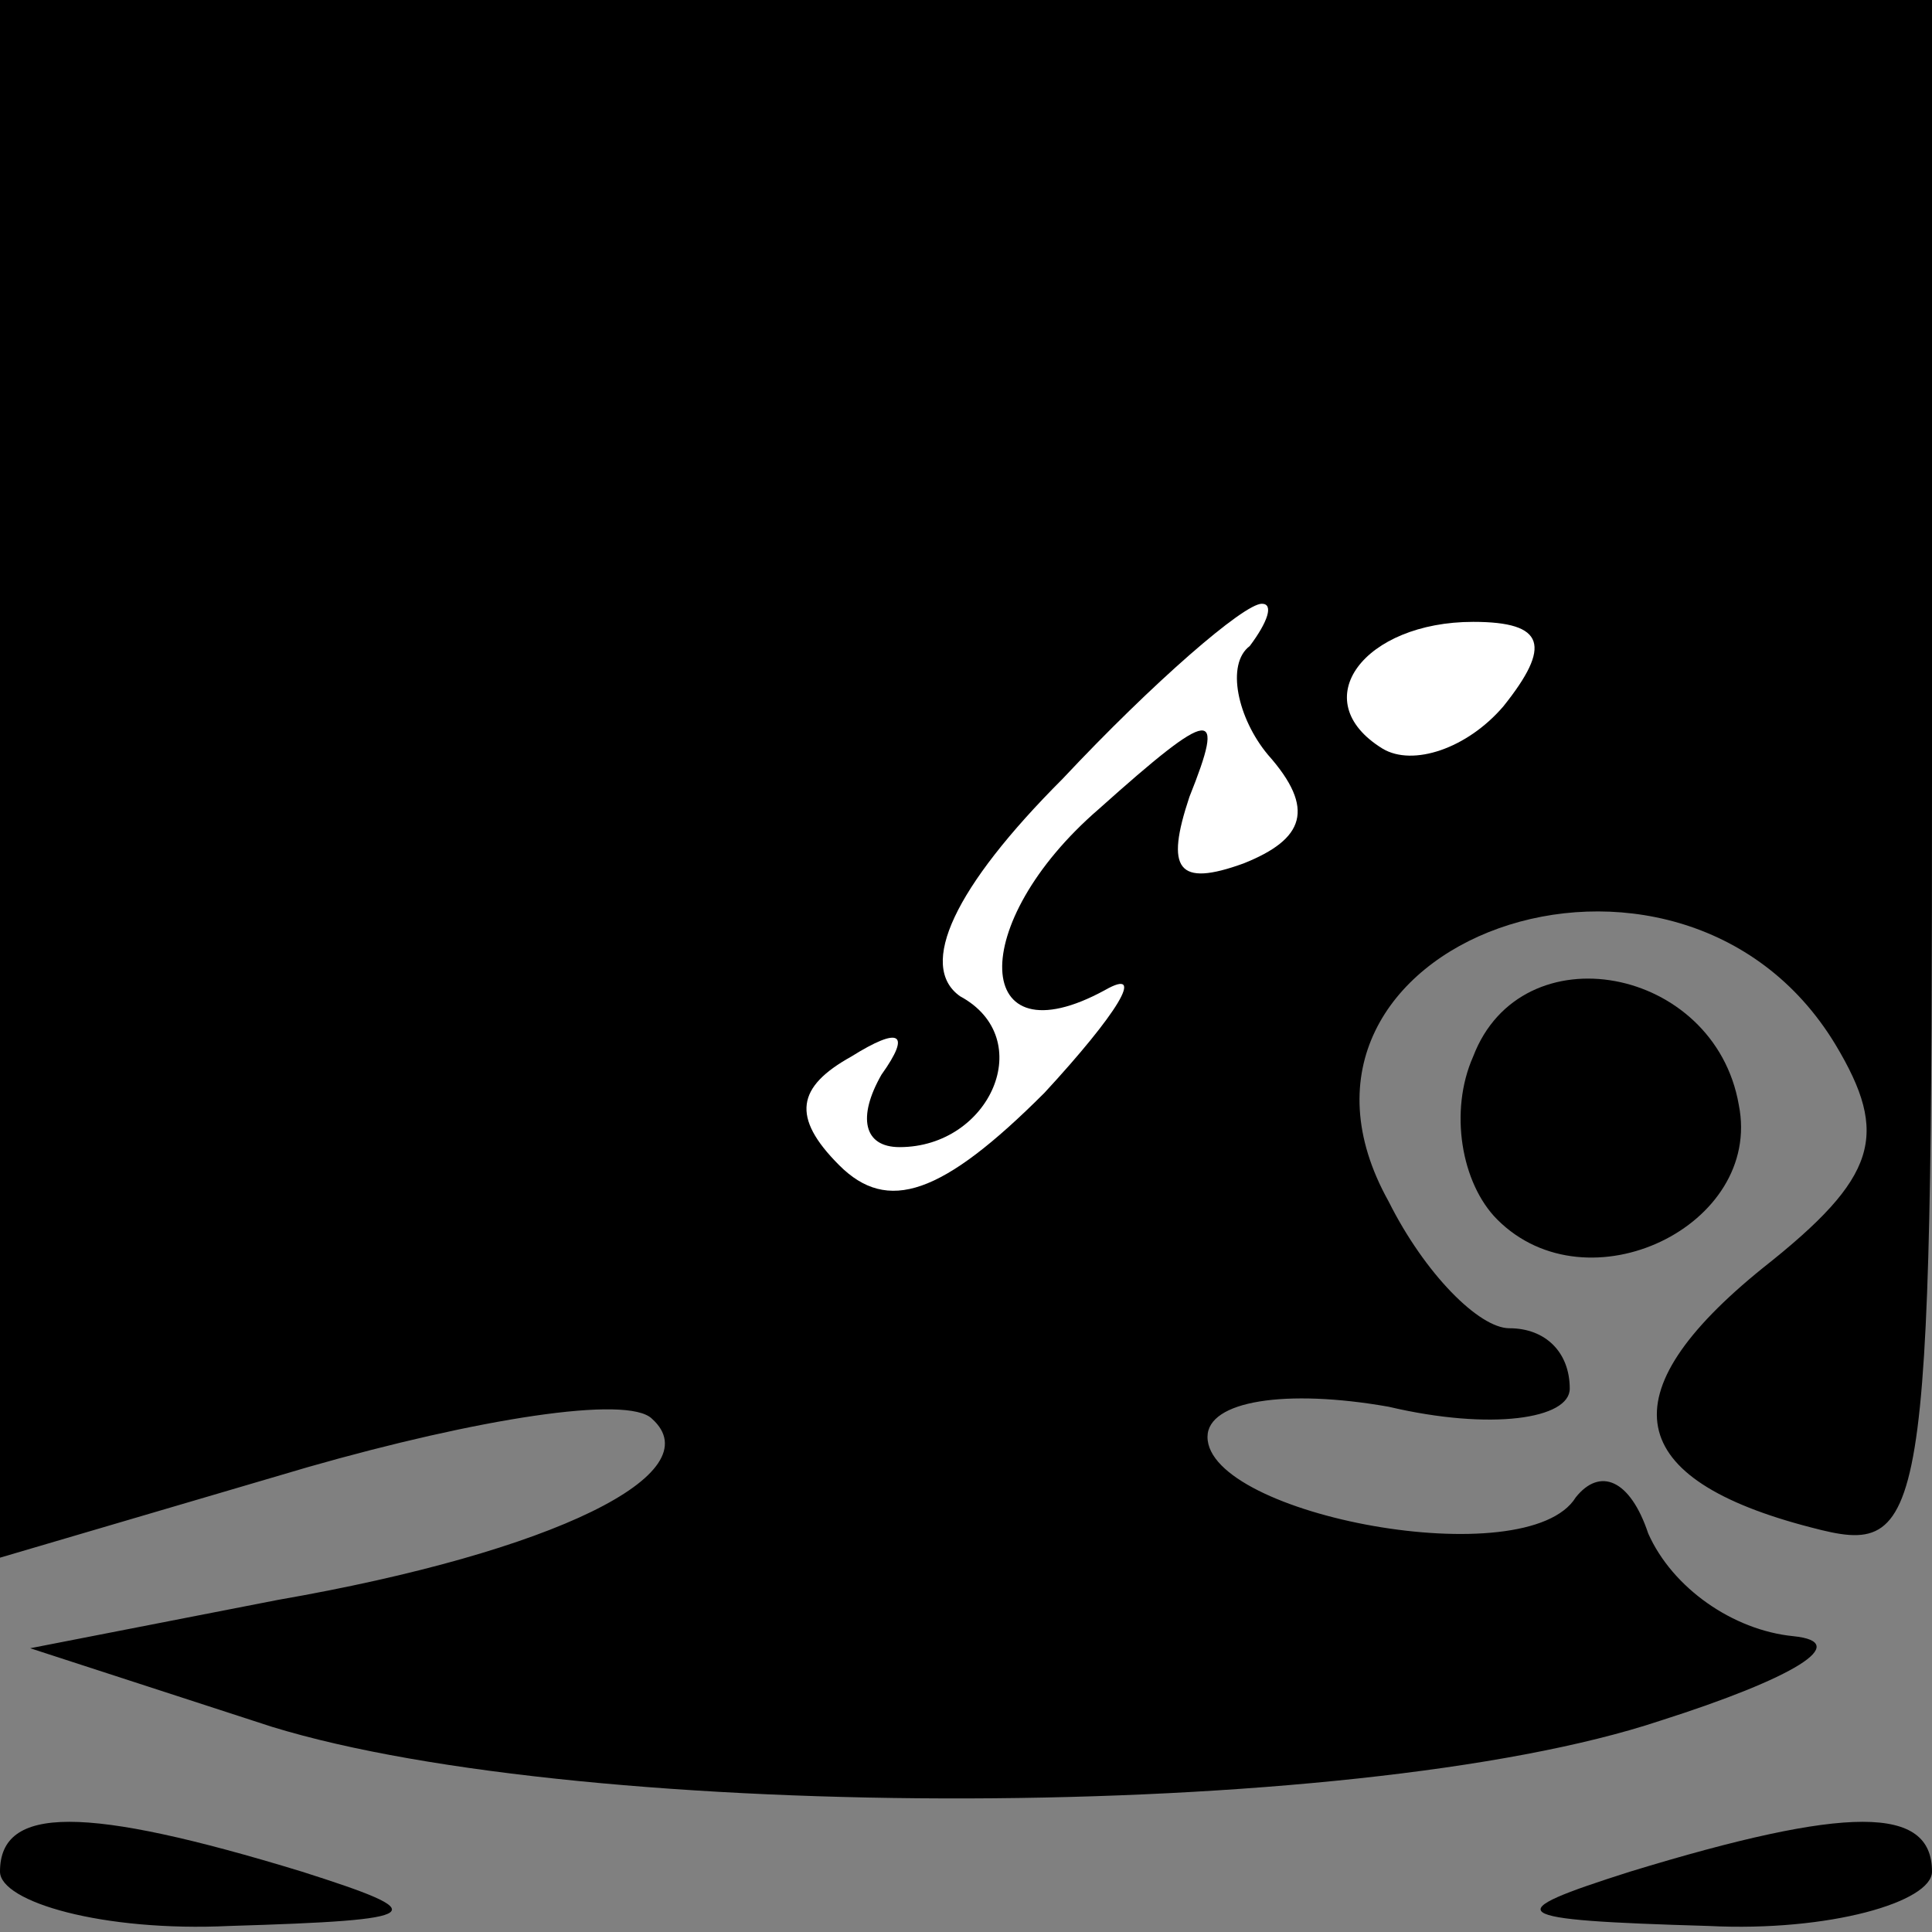 <?xml version="1.0" standalone="no"?>
<!DOCTYPE svg PUBLIC "-//W3C//DTD SVG 20010904//EN"
 "http://www.w3.org/TR/2001/REC-SVG-20010904/DTD/svg10.dtd">
<svg version="1.0" xmlns="http://www.w3.org/2000/svg"
 width="32pt" height="32pt" viewBox="0 0 32 32"
 preserveAspectRatio="xMidYMid meet">
<rect x="0" y="0" width="32" height="32" fill="#808080" stroke="none"/>
<g transform="translate(0,32) scale(0.1,-0.1)"
fill="#000000" stroke="none">
<path fill="#000000" stroke="none" d="M0 191 l0 -129 51 15 c28 8 53 12 57 8
10 -9 -16 -22 -62 -30 l-41 -8 40 -13 c52 -16 179 -16 230 1 22 7 32 13 22 14
-10 1 -20 8 -24 17 -3 9 -8 11 -12 6 -8 -13 -61 -3 -61 10 0 6 13 8 30 5 17
-4 30 -2 30 3 0 6 -4 10 -10 10 -5 0 -14 9 -20 21 -24 43 48 69 74 26 9 -15 7
-22 -12 -37 -26 -21 -23 -35 8 -43 19 -5 20 -1 20 124 l0 129 -160 0 -160 0 0
-129z"/>
<path fill="#ffffff" stroke="none" d="M207 213 c-4 -3 -2 -12 3 -18 8 -9 6
-14 -4 -18 -11 -4 -13 -1 -9 11 6 15 4 15 -15 -2 -22 -19 -21 -42 1 -30 7 4 2
-4 -10 -17 -17 -17 -26 -20 -34 -12 -8 8 -7 13 2 18 8 5 10 4 5 -3 -4 -7 -3
-12 3 -12 15 0 23 18 10 25 -7 5 -1 18 17 36 15 16 30 29 33 29 2 0 1 -3 -2
-7z"/>
<path fill="#ffffff" stroke="none" d="M249 203 c-6 -7 -15 -10 -20 -7 -13 8
-3 21 15 21 12 0 13 -4 5 -14z"/>
<path fill="#000000" stroke="none" d="M244 145 c-4 -9 -2 -21 4 -27 15 -15
44 -1 40 19 -4 23 -36 29 -44 8z"/>
<path fill="#000000" stroke="none" d="M0 10 c0 -5 17 -10 38 -9 33 1 34 2 12
9 -36 11 -50 11 -50 0z"/>
<path fill="#000000" stroke="none" d="M270 10 c-22 -7 -21 -8 13 -9 20 -1 37
4 37 9 0 11 -14 11 -50 0z"/>
</g>
</svg>
